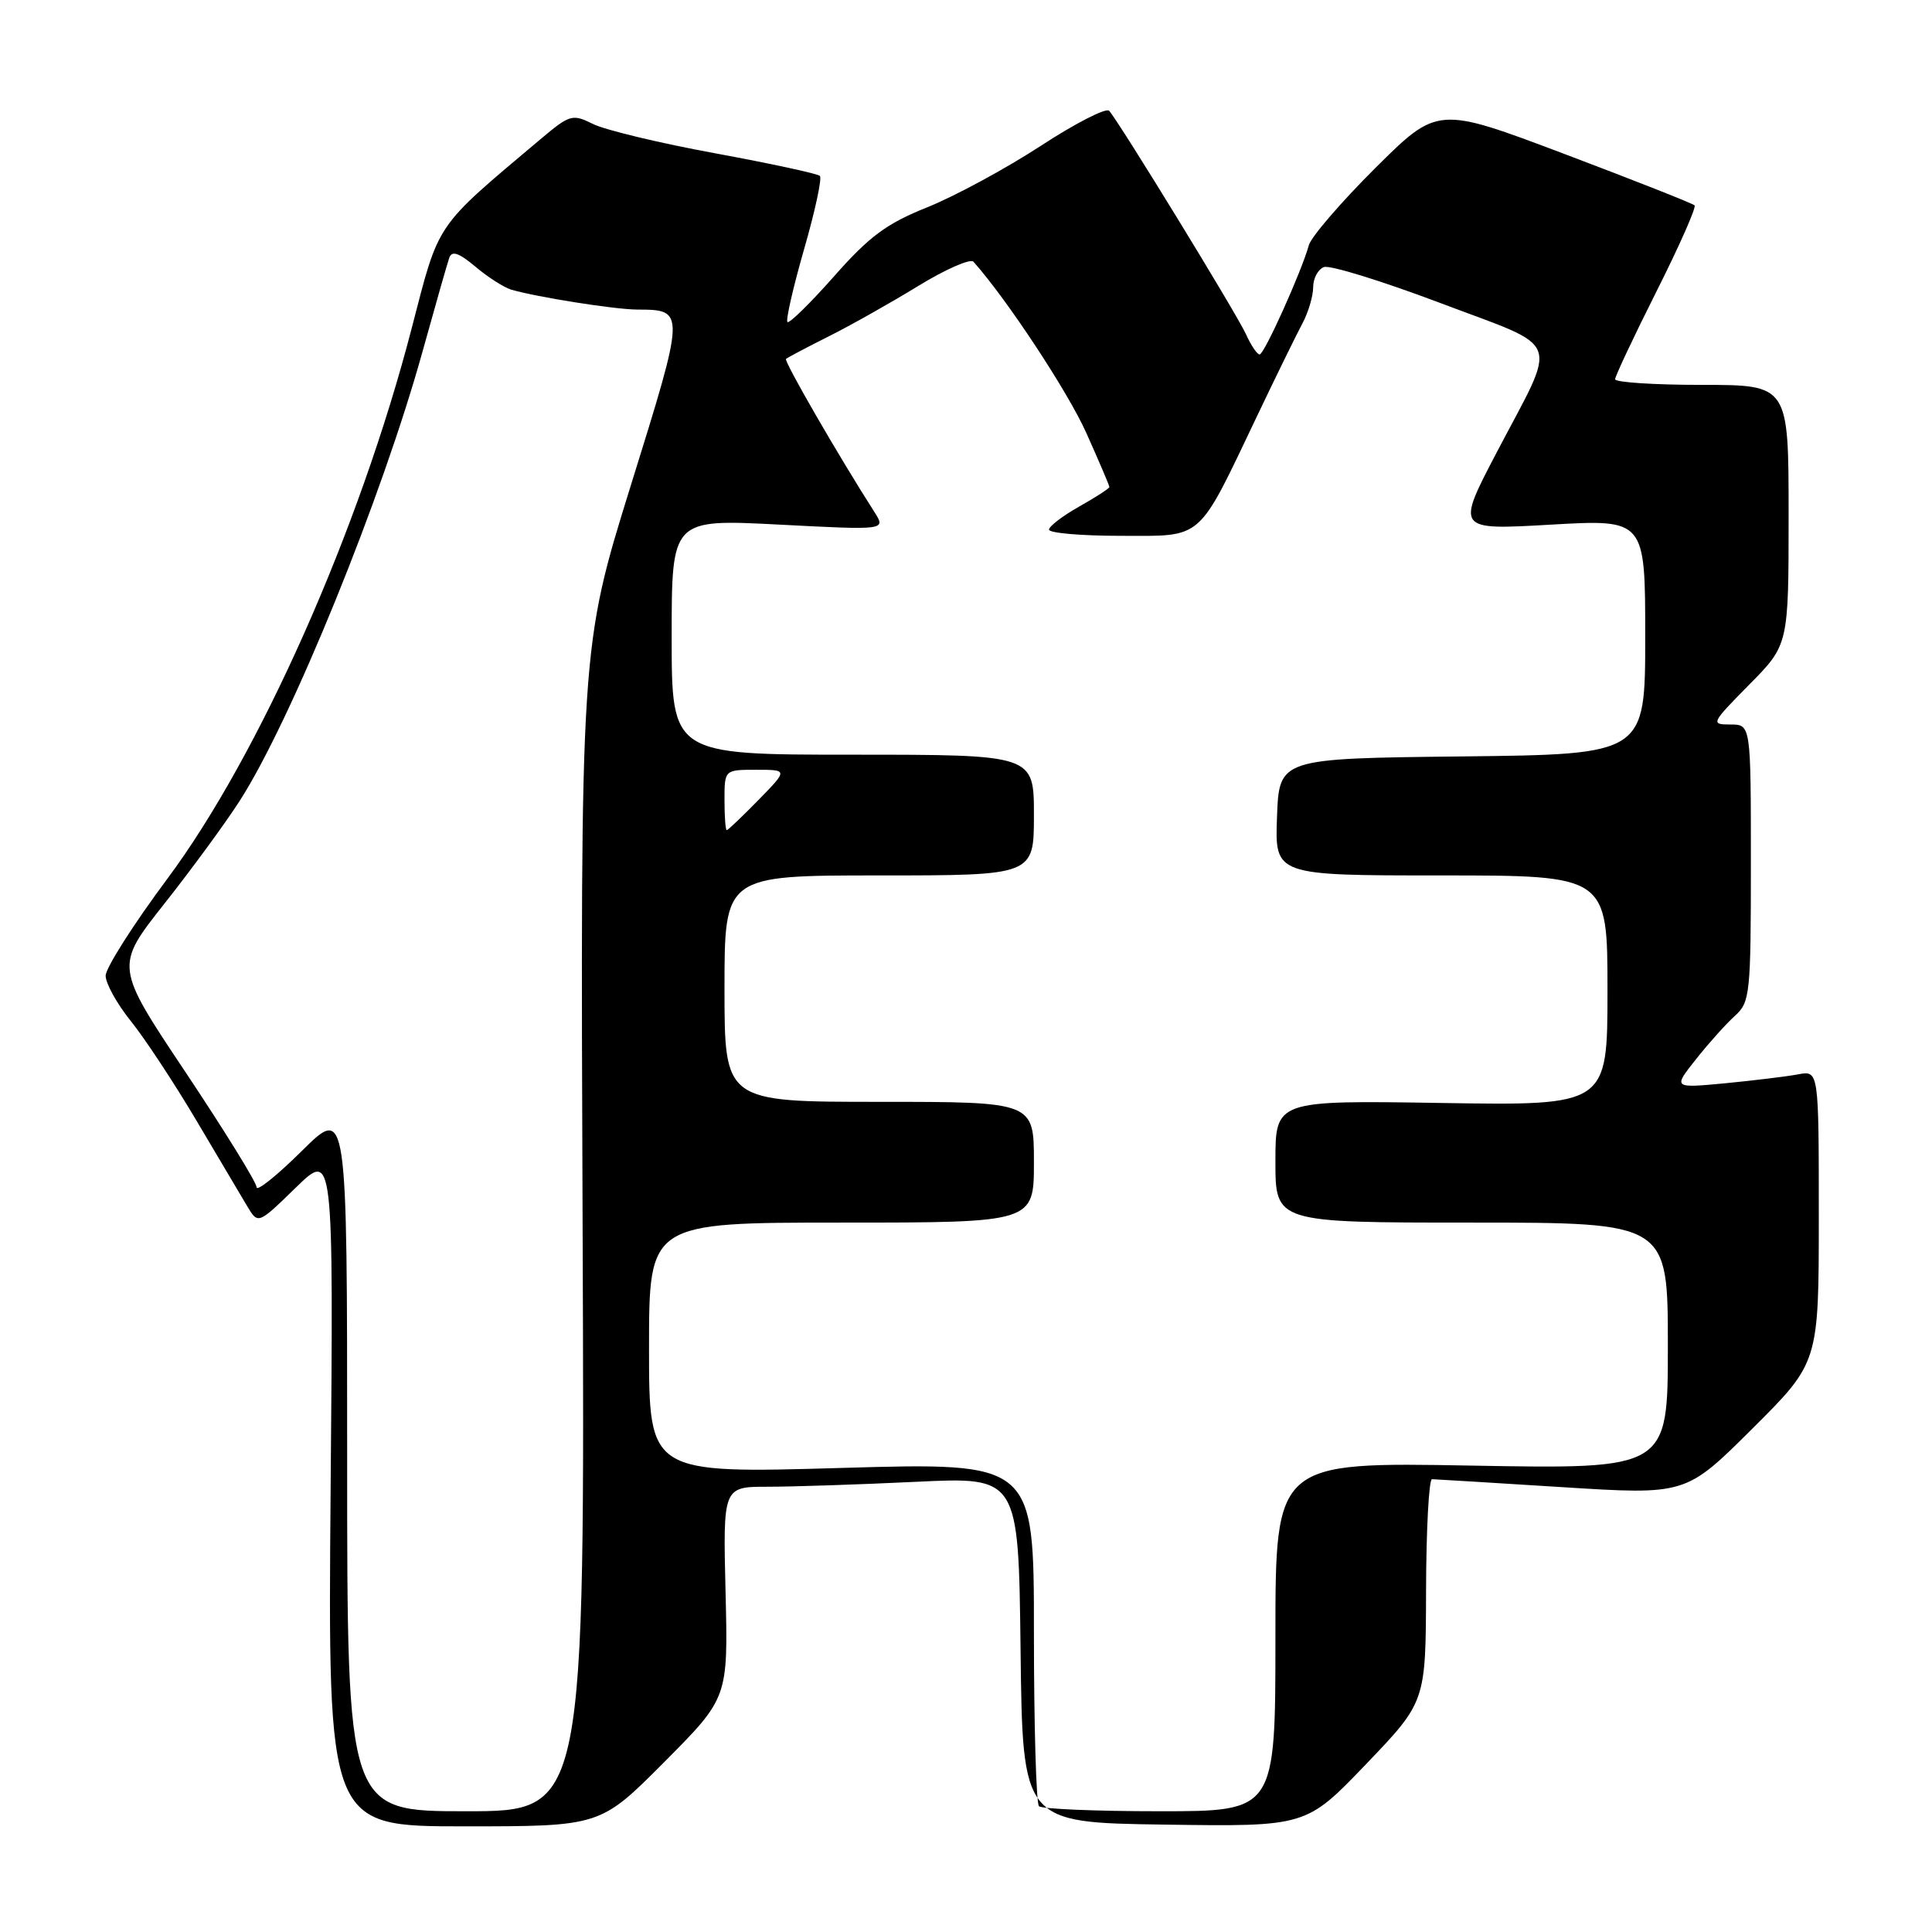 <?xml version="1.0" encoding="UTF-8" standalone="no"?>
<!DOCTYPE svg PUBLIC "-//W3C//DTD SVG 1.1//EN" "http://www.w3.org/Graphics/SVG/1.1/DTD/svg11.dtd" >
<svg xmlns="http://www.w3.org/2000/svg" xmlns:xlink="http://www.w3.org/1999/xlink" version="1.1" viewBox="0 0 256 256">
 <g >
 <path fill="currentColor"
d=" M 88.01 233.49 C 96.48 224.97 96.48 224.97 96.14 210.99 C 95.80 197.00 95.80 197.00 101.74 197.00 C 105.01 197.00 113.82 196.71 121.32 196.35 C 134.96 195.69 134.96 195.69 135.23 218.60 C 135.50 241.50 135.50 241.50 154.29 241.77 C 173.07 242.04 173.07 242.04 181.00 233.77 C 188.92 225.50 188.92 225.50 188.96 210.75 C 188.98 202.64 189.34 196.00 189.75 196.00 C 190.16 196.01 197.89 196.48 206.93 197.05 C 223.37 198.09 223.37 198.09 232.18 189.32 C 241.00 180.54 241.00 180.54 241.00 161.19 C 241.00 141.84 241.00 141.84 238.25 142.36 C 236.74 142.64 232.39 143.17 228.59 143.54 C 221.68 144.19 221.68 144.19 224.73 140.35 C 226.41 138.23 228.73 135.64 229.89 134.60 C 231.89 132.79 232.00 131.74 232.00 114.35 C 232.00 96.00 232.00 96.00 229.28 96.00 C 226.65 96.00 226.72 95.85 231.78 90.72 C 237.00 85.44 237.00 85.44 237.00 68.22 C 237.00 51.00 237.00 51.00 225.50 51.00 C 219.18 51.00 214.01 50.66 214.01 50.25 C 214.02 49.84 216.49 44.59 219.51 38.58 C 222.53 32.58 224.79 27.46 224.54 27.21 C 224.29 26.96 216.53 23.89 207.29 20.40 C 190.50 14.06 190.50 14.06 182.24 22.26 C 177.70 26.78 173.74 31.38 173.43 32.49 C 172.47 35.97 167.53 46.94 166.91 46.97 C 166.59 46.99 165.76 45.76 165.08 44.25 C 163.88 41.61 148.42 16.36 146.97 14.68 C 146.59 14.24 142.49 16.33 137.87 19.35 C 133.25 22.36 126.50 26.01 122.86 27.47 C 117.47 29.63 115.21 31.30 110.52 36.61 C 107.36 40.18 104.58 42.91 104.34 42.67 C 104.10 42.43 105.09 38.10 106.54 33.04 C 108.00 27.99 108.94 23.61 108.64 23.31 C 108.34 23.01 102.11 21.67 94.80 20.32 C 87.48 18.98 80.20 17.23 78.60 16.44 C 75.83 15.07 75.52 15.16 71.60 18.46 C 57.50 30.34 58.25 29.24 54.55 43.50 C 47.64 70.17 34.37 100.06 22.16 116.46 C 17.67 122.49 14.00 128.26 14.00 129.29 C 14.00 130.32 15.51 133.04 17.36 135.33 C 19.20 137.62 23.11 143.55 26.04 148.50 C 28.97 153.45 32.00 158.56 32.78 159.87 C 34.20 162.23 34.20 162.23 39.19 157.37 C 44.19 152.50 44.19 152.50 43.81 197.25 C 43.44 242.00 43.44 242.00 61.49 242.00 C 79.54 242.00 79.54 242.00 88.01 233.49 Z  M 46.00 193.28 C 46.00 146.56 46.00 146.56 40.00 152.50 C 36.70 155.77 34.00 157.93 34.00 157.31 C 34.00 156.69 29.77 149.85 24.61 142.11 C 15.22 128.05 15.22 128.05 21.76 119.77 C 25.36 115.22 29.85 109.09 31.74 106.15 C 38.58 95.53 50.64 65.89 56.01 46.50 C 57.69 40.45 59.27 34.90 59.53 34.16 C 59.88 33.18 60.79 33.49 63.00 35.34 C 64.64 36.73 66.78 38.09 67.74 38.38 C 71.19 39.38 81.42 41.00 84.43 41.02 C 90.84 41.05 90.84 41.03 83.59 64.31 C 76.90 85.82 76.90 85.82 77.20 162.91 C 77.50 240.00 77.50 240.00 61.75 240.00 C 46.00 240.00 46.00 240.00 46.00 193.28 Z  M 137.67 239.33 C 137.30 238.97 137.00 228.57 137.00 216.22 C 137.00 193.77 137.00 193.77 111.50 194.51 C 86.00 195.25 86.00 195.25 86.00 178.62 C 86.00 162.00 86.00 162.00 111.50 162.00 C 137.00 162.00 137.00 162.00 137.00 154.00 C 137.00 146.00 137.00 146.00 116.50 146.00 C 96.00 146.00 96.00 146.00 96.00 131.00 C 96.00 116.00 96.00 116.00 116.50 116.00 C 137.00 116.00 137.00 116.00 137.00 108.00 C 137.00 100.00 137.00 100.00 113.00 100.00 C 89.00 100.00 89.00 100.00 89.00 84.39 C 89.00 68.78 89.00 68.78 103.20 69.51 C 117.39 70.25 117.39 70.25 115.88 67.87 C 111.07 60.35 103.84 47.83 104.15 47.56 C 104.34 47.38 106.89 46.04 109.81 44.57 C 112.73 43.11 118.07 40.10 121.69 37.88 C 125.30 35.67 128.59 34.23 128.99 34.68 C 133.43 39.67 141.49 51.90 143.93 57.34 C 145.62 61.11 147.00 64.34 147.00 64.53 C 147.00 64.72 145.20 65.88 143.00 67.12 C 140.80 68.36 139.00 69.74 139.00 70.18 C 139.00 70.63 143.28 71.00 148.51 71.00 C 159.58 71.00 158.57 71.89 166.63 55.00 C 169.12 49.77 171.80 44.31 172.58 42.85 C 173.36 41.39 174.00 39.23 174.00 38.06 C 174.00 36.89 174.64 35.69 175.42 35.39 C 176.20 35.09 183.17 37.25 190.90 40.17 C 207.23 46.35 206.48 44.38 198.36 59.87 C 192.93 70.24 192.93 70.24 205.46 69.52 C 218.00 68.80 218.00 68.80 218.00 84.38 C 218.00 99.96 218.00 99.96 193.75 100.23 C 169.50 100.50 169.50 100.50 169.21 108.25 C 168.92 116.00 168.92 116.00 190.96 116.00 C 213.00 116.00 213.00 116.00 213.00 131.25 C 213.00 146.50 213.00 146.50 191.00 146.15 C 169.00 145.80 169.00 145.80 169.00 153.90 C 169.00 162.00 169.00 162.00 195.00 162.00 C 221.00 162.00 221.00 162.00 221.00 178.33 C 221.00 194.67 221.00 194.67 195.00 194.20 C 169.00 193.73 169.00 193.73 169.00 216.87 C 169.00 240.00 169.00 240.00 153.67 240.00 C 145.23 240.00 138.03 239.70 137.67 239.33 Z  M 96.00 106.00 C 96.00 102.00 96.00 102.00 100.20 102.00 C 104.41 102.00 104.41 102.00 100.50 106.00 C 98.35 108.20 96.46 110.00 96.30 110.00 C 96.13 110.00 96.00 108.20 96.00 106.00 Z "/>
</g>
</svg>
